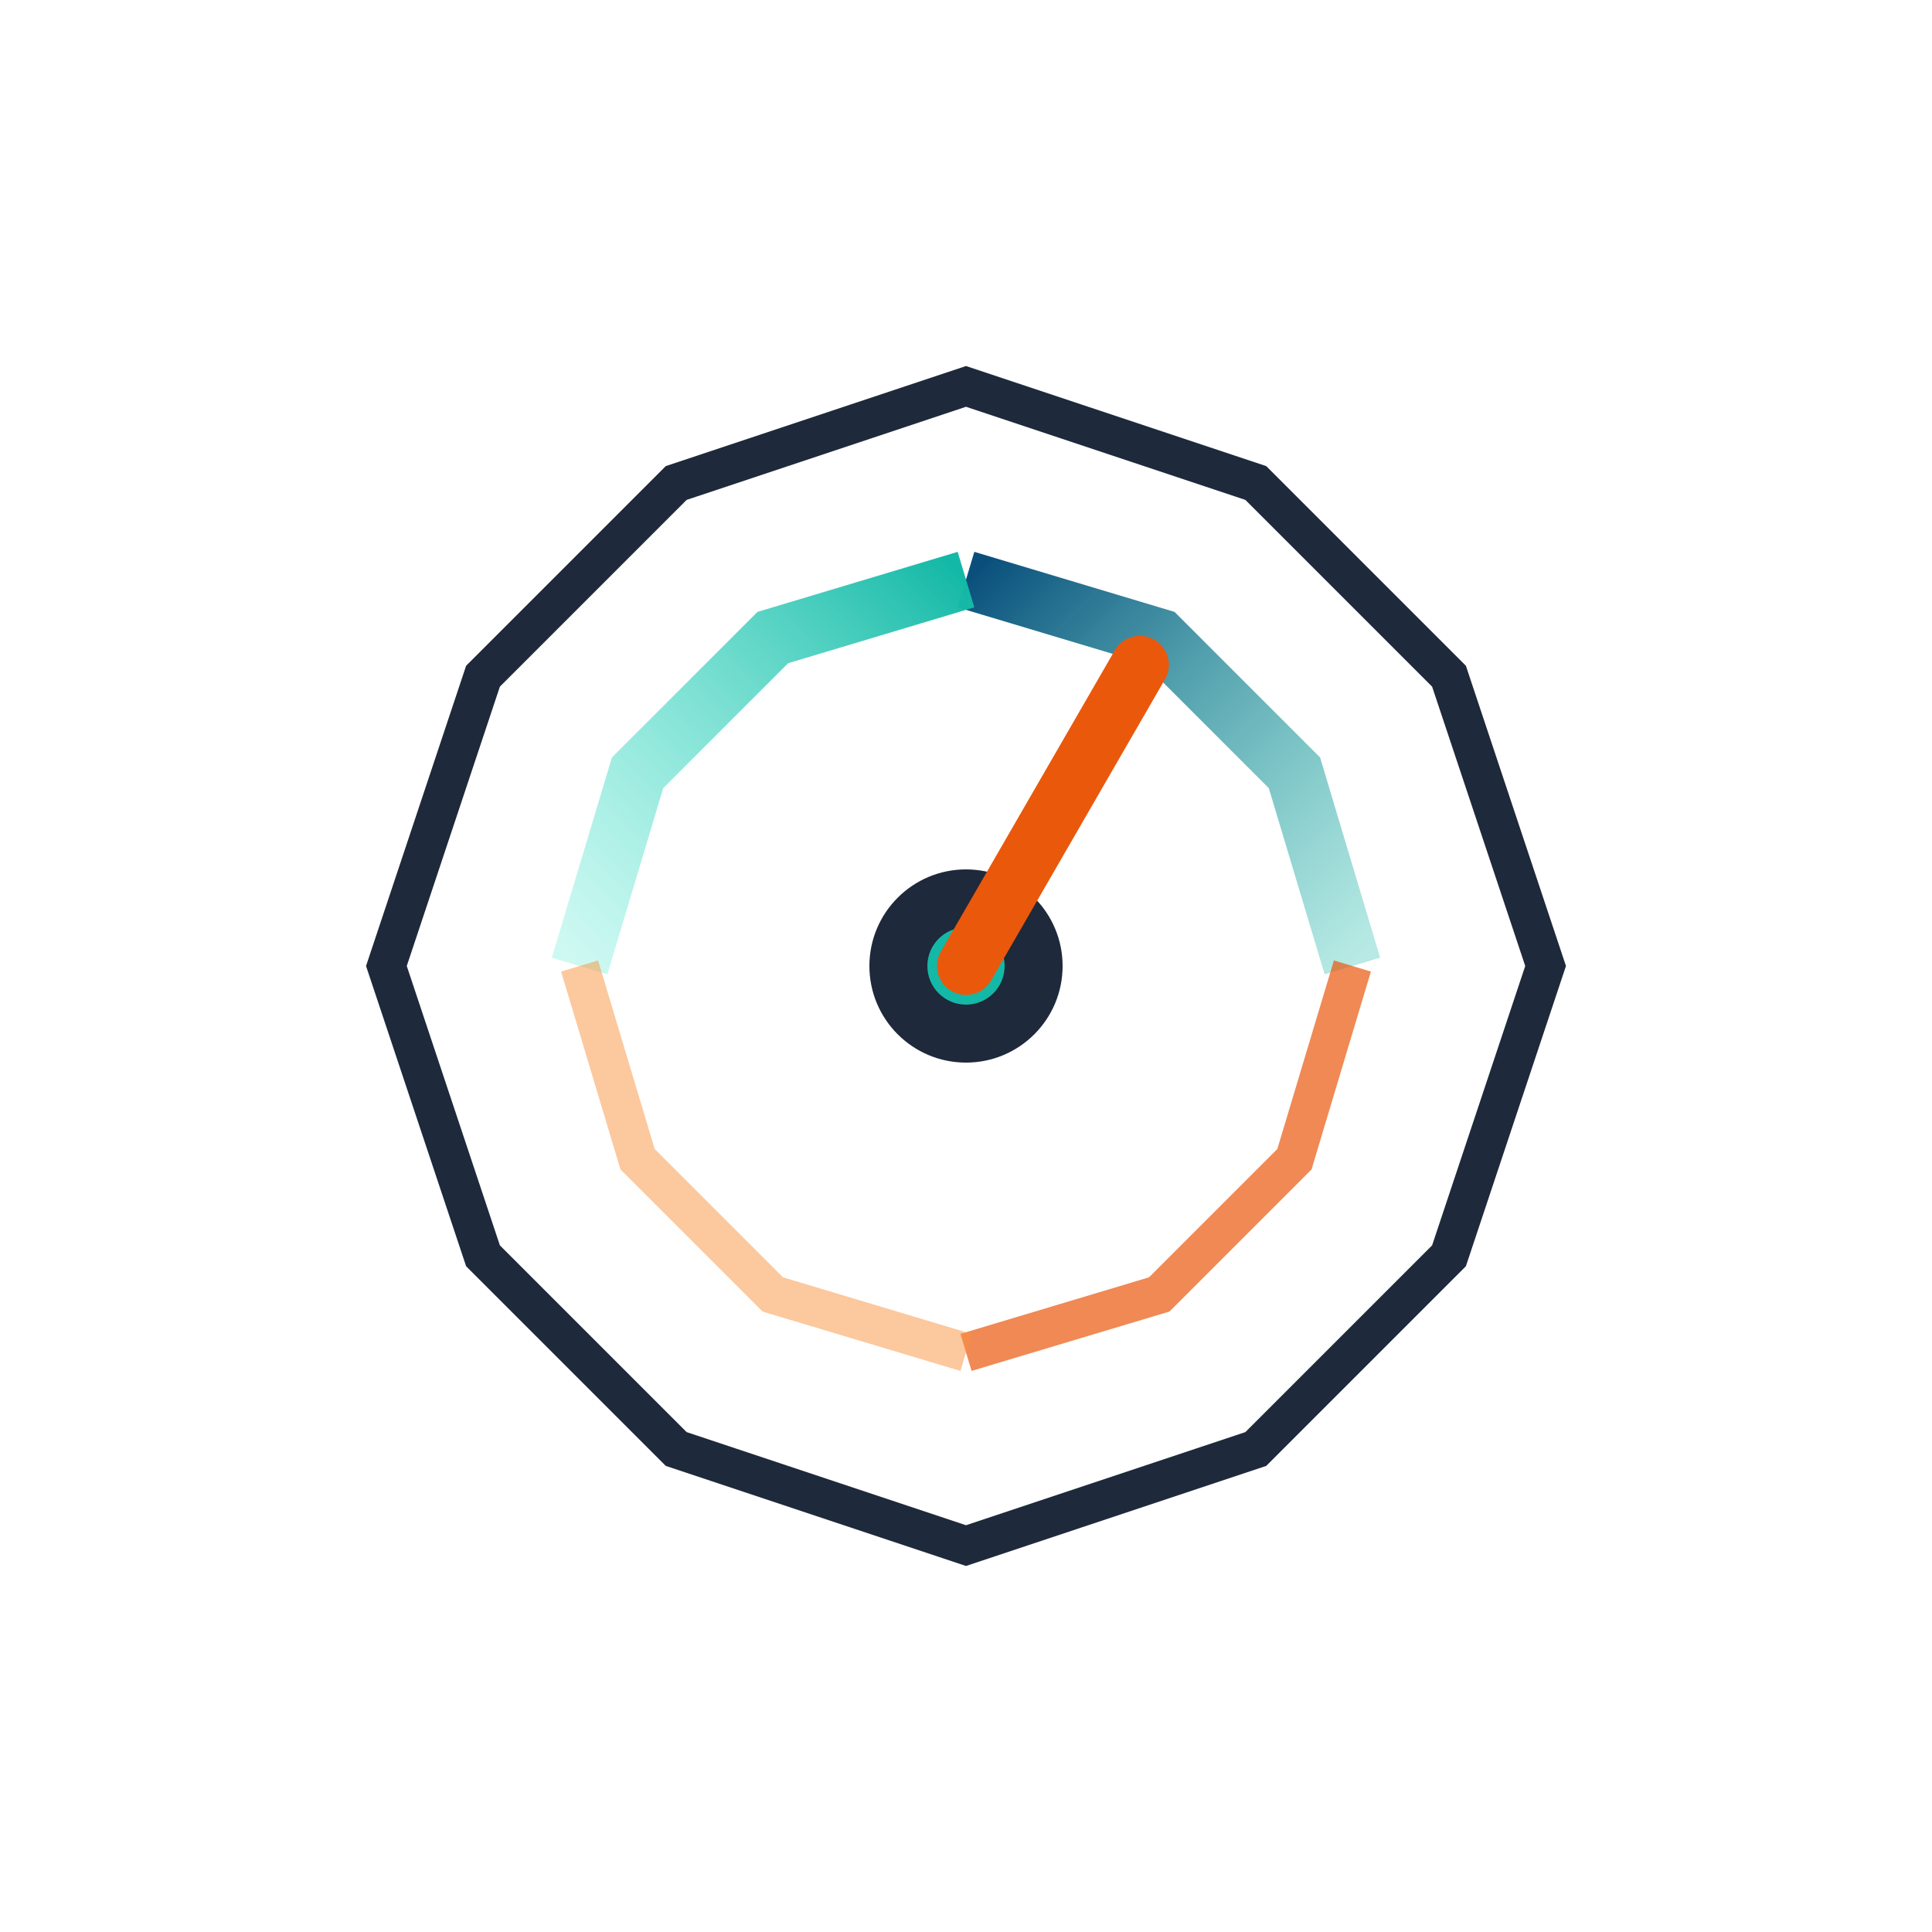 <svg viewBox="0 0 100 100" xmlns="http://www.w3.org/2000/svg">
  <defs>
    <linearGradient id="grad5a" x1="0%" y1="0%" x2="100%" y2="100%">
      <stop offset="0%" style="stop-color:#0A4F7C;stop-opacity:1" />
      <stop offset="100%" style="stop-color:#14B8A6;stop-opacity:0.3" />
    </linearGradient>
    <linearGradient id="grad5b" x1="100%" y1="0%" x2="0%" y2="100%">
      <stop offset="0%" style="stop-color:#14B8A6;stop-opacity:1" />
      <stop offset="100%" style="stop-color:#5EEAD4;stop-opacity:0.3" />
    </linearGradient>
  </defs>
  <!-- Crystalline pattern forming gauge -->
  <g transform="translate(50,50)">
    <!-- Outer crystal ring -->
    <path d="M 0,-30 L 15,-25 L 25,-15 L 30,0 L 25,15 L 15,25 L 0,30 L -15,25 L -25,15 L -30,0 L -25,-15 L -15,-25 Z" 
          fill="none" stroke="#1E293B" stroke-width="2"/>
    <!-- Inner crystals -->
    <path d="M 0,-20 L 10,-17 L 17,-10 L 20,0" fill="none" stroke="url(#grad5a)" stroke-width="3"/>
    <path d="M 0,-20 L -10,-17 L -17,-10 L -20,0" fill="none" stroke="url(#grad5b)" stroke-width="3"/>
    <path d="M 0,20 L 10,17 L 17,10 L 20,0" fill="none" stroke="#EA580C" stroke-width="2" opacity="0.7"/>
    <path d="M 0,20 L -10,17 L -17,10 L -20,0" fill="none" stroke="#FB923C" stroke-width="2" opacity="0.5"/>
    <!-- Center pivot -->
    <circle cx="0" cy="0" r="5" fill="#1E293B"/>
    <circle cx="0" cy="0" r="2" fill="#14B8A6"/>
    <!-- Indicator needle -->
    <path d="M 0,0 L 0,-18" stroke="#EA580C" stroke-width="3" stroke-linecap="round" transform="rotate(30)"/>
  </g>
</svg>